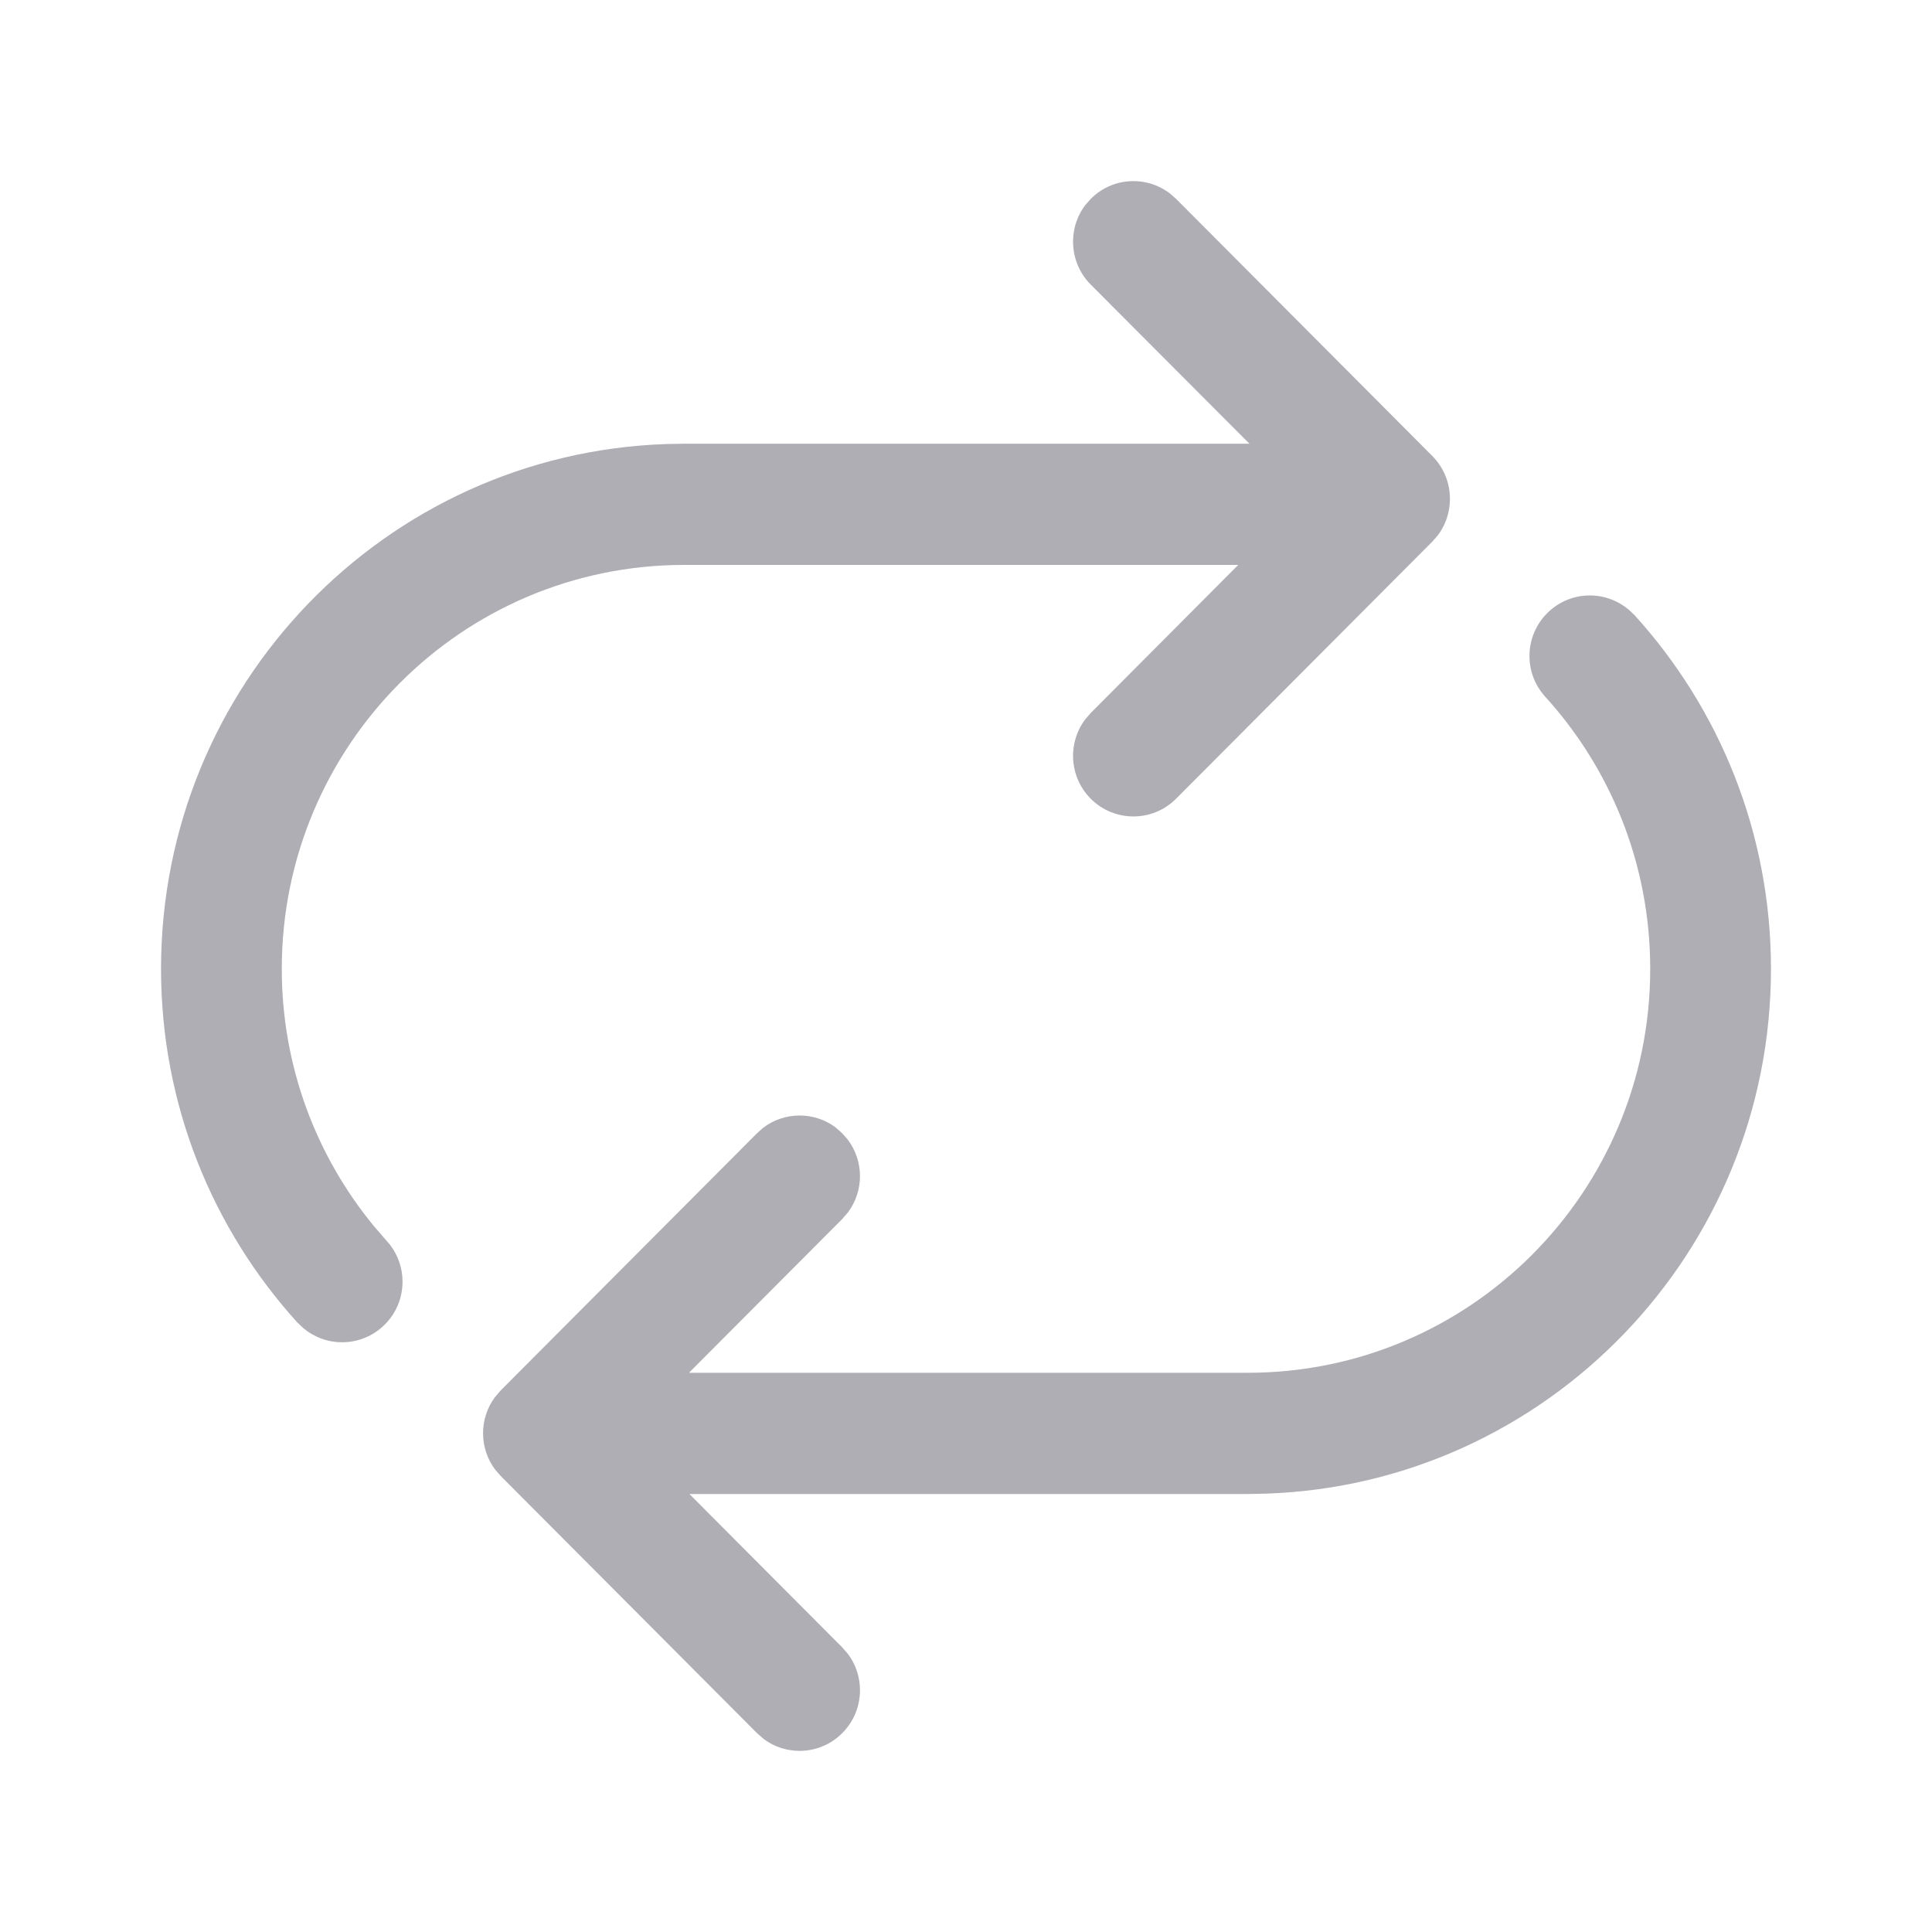 <svg width="20" height="20" viewBox="0 0 20 20" fill="none" xmlns="http://www.w3.org/2000/svg">
<path d="M12.175 2.059L12.111 2.003C11.866 1.815 11.515 1.834 11.291 2.059L11.235 2.123C11.049 2.369 11.068 2.721 11.291 2.946L12.934 4.593H7.083L6.889 4.597C3.987 4.699 1.667 7.092 1.667 10.03C1.667 11.438 2.201 12.722 3.076 13.688L3.137 13.746C3.246 13.839 3.387 13.895 3.542 13.895C3.887 13.895 4.167 13.614 4.167 13.268C4.167 13.123 4.118 12.991 4.036 12.884L3.87 12.692C3.275 11.969 2.917 11.041 2.917 10.03C2.917 7.72 4.782 5.848 7.083 5.848H12.818L11.291 7.381L11.235 7.446C11.049 7.691 11.068 8.044 11.291 8.268C11.535 8.513 11.931 8.513 12.175 8.268L14.827 5.607L14.883 5.543C15.069 5.297 15.05 4.945 14.827 4.72L12.175 2.059ZM16.858 6.309C16.75 6.219 16.61 6.164 16.458 6.164C16.113 6.164 15.833 6.445 15.833 6.791C15.833 6.947 15.89 7.089 15.983 7.198C16.666 7.943 17.083 8.937 17.083 10.03C17.083 12.339 15.218 14.211 12.917 14.211H7.132L8.719 12.619L8.78 12.548C8.945 12.325 8.943 12.017 8.775 11.796L8.719 11.732L8.649 11.67C8.427 11.505 8.12 11.507 7.9 11.675L7.836 11.732L5.184 14.393L5.123 14.464C4.958 14.687 4.96 14.995 5.128 15.216L5.184 15.28L7.836 17.941L7.906 18.002C8.15 18.184 8.498 18.164 8.719 17.941C8.943 17.717 8.962 17.364 8.775 17.118L8.719 17.054L7.137 15.466H12.917L13.111 15.462C16.012 15.36 18.333 12.967 18.333 10.03C18.333 8.618 17.797 7.333 16.919 6.366L16.858 6.309Z" fill="#AEAEB4"/>
</svg>
